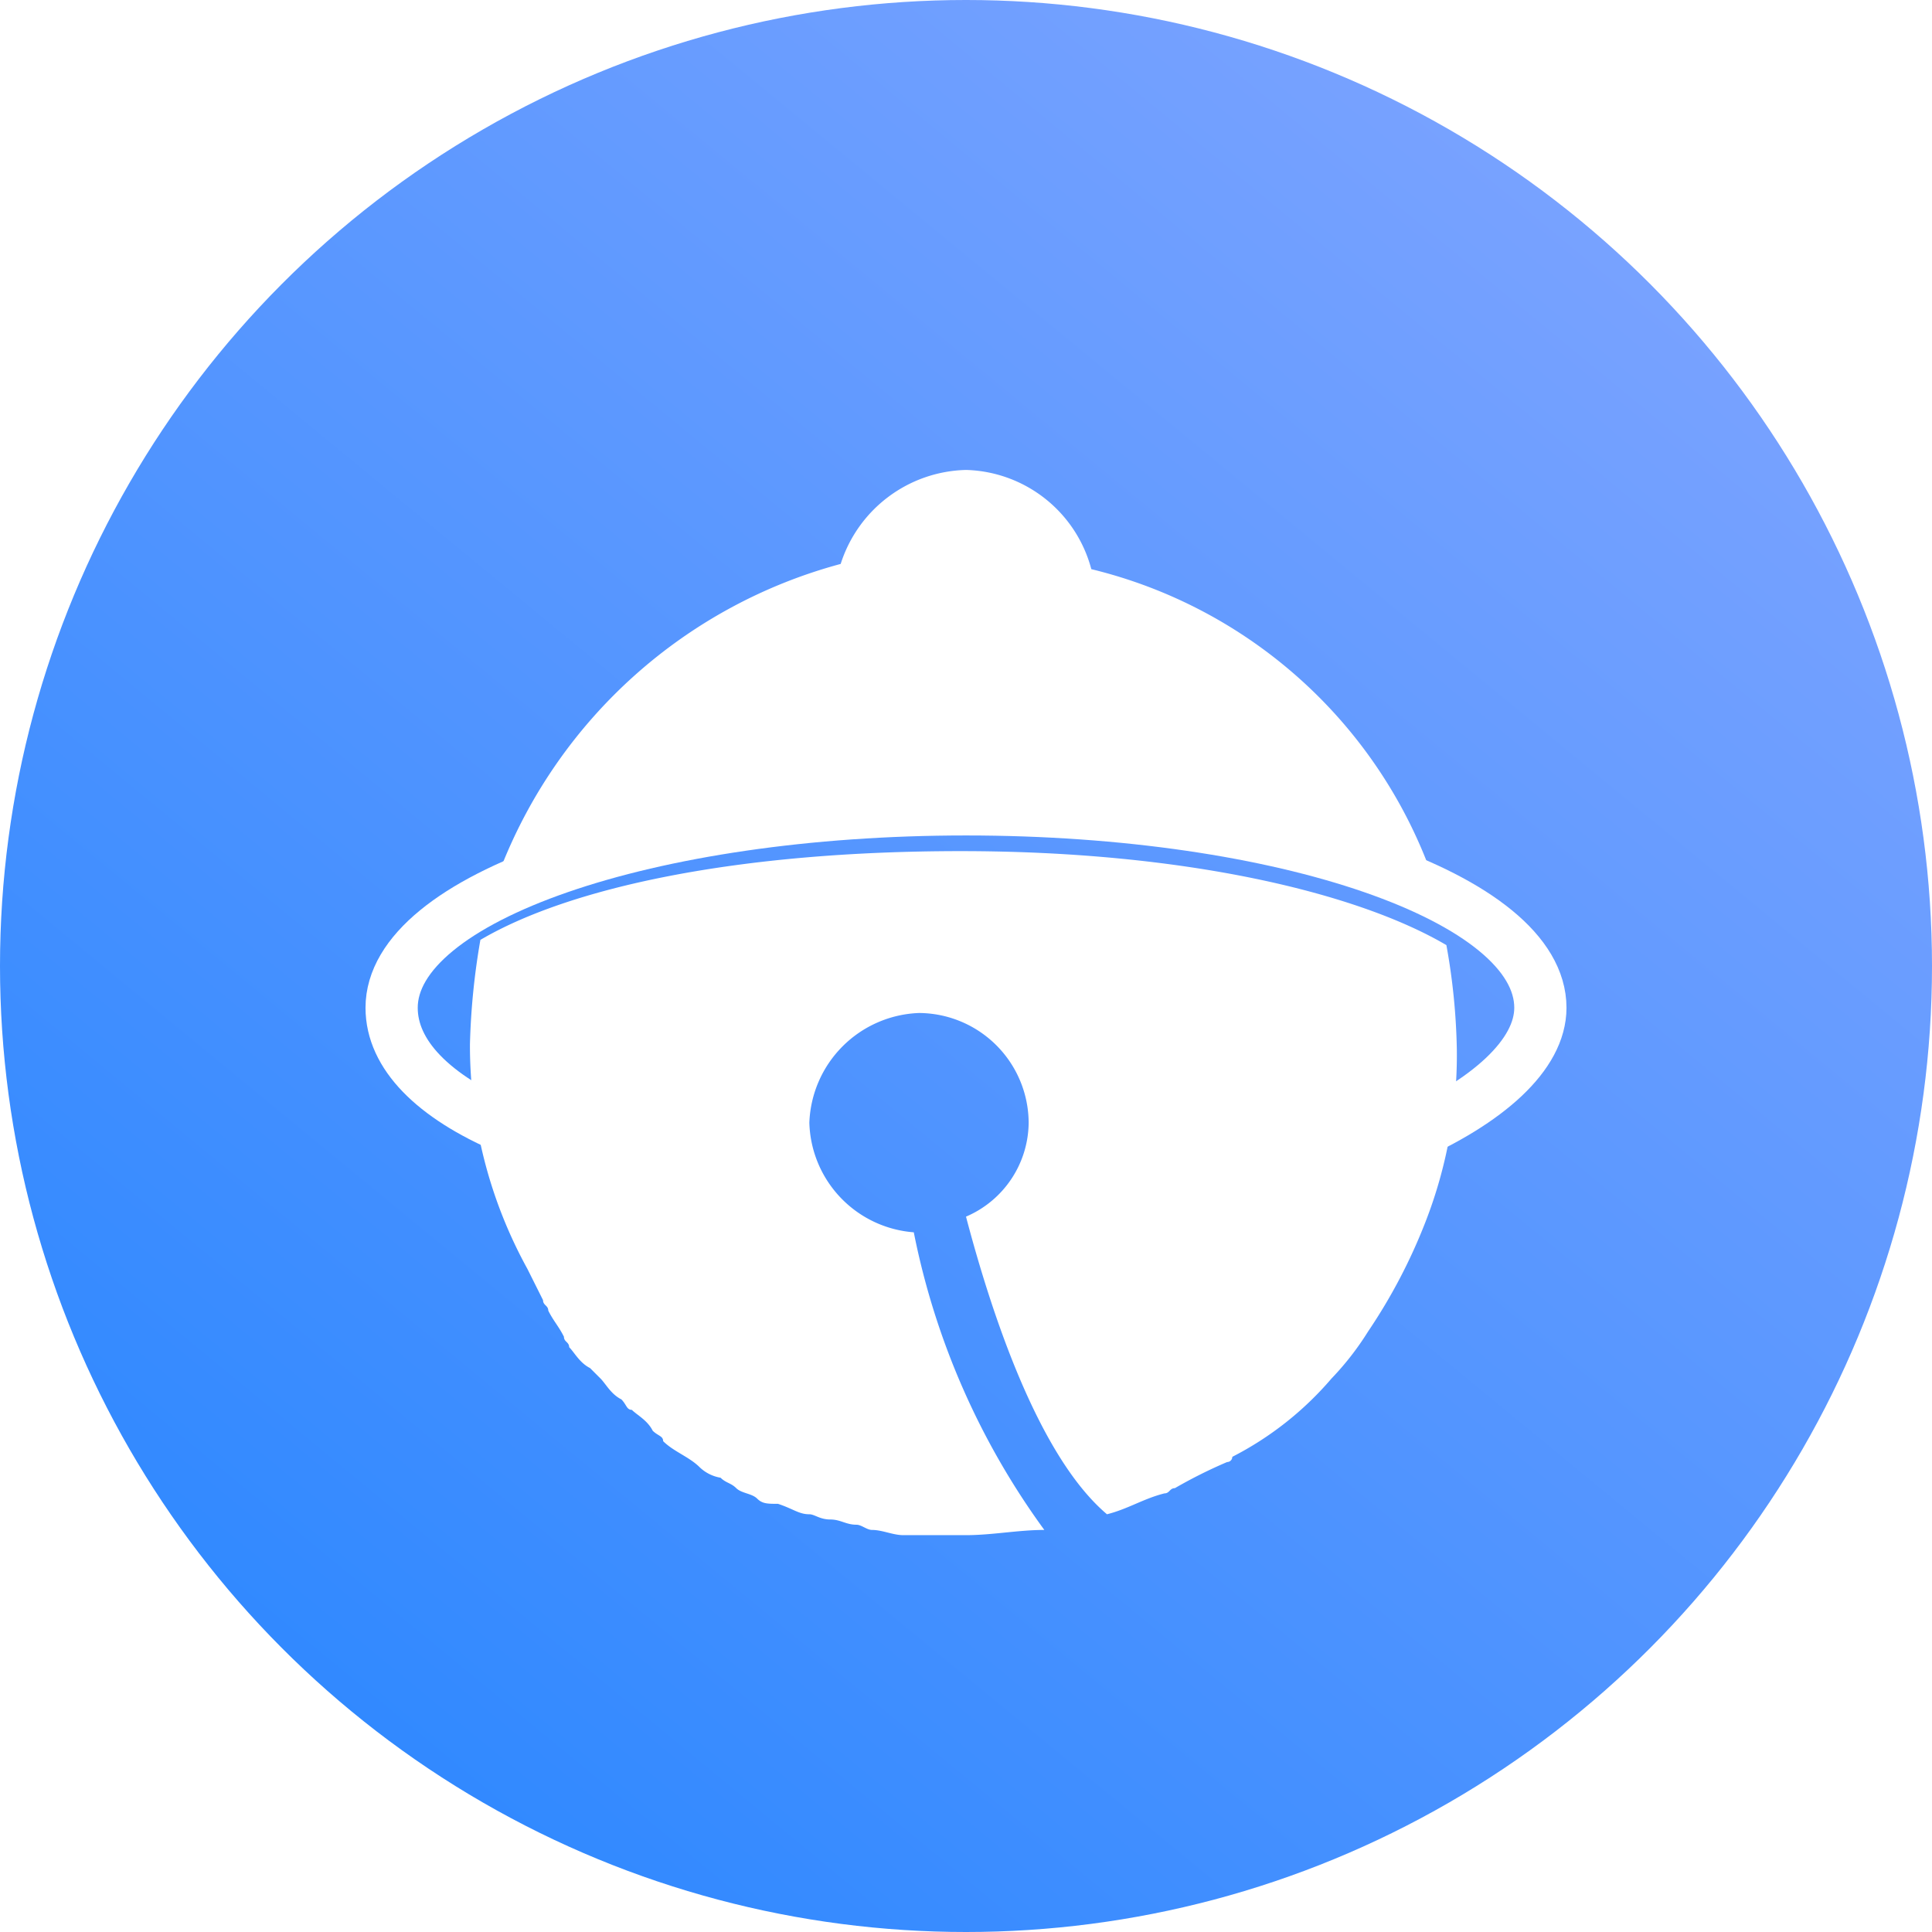 <svg xmlns="http://www.w3.org/2000/svg" xmlns:xlink="http://www.w3.org/1999/xlink" viewBox="0 0 37 37">
  <defs>
    <style>
      .cls-1 {
        fill: url(#linear-gradient);
      }

      .cls-2 {
        fill: #fff;
      }

      .cls-3 {
        fill: none;
        stroke: #fff;
        stroke-miterlimit: 10;
      }

      .cls-4 {
        filter: url(#路径_67);
      }

      .cls-5 {
        filter: url(#路径_66);
      }
    </style>
    <linearGradient id="linear-gradient" x1="0.189" y1="0.947" x2="0.879" y2="0.109" gradientUnits="objectBoundingBox">
      <stop offset="0" stop-color="#2e88ff"/>
      <stop offset="1" stop-color="#7ba3ff"/>
    </linearGradient>
    <filter id="路径_66" x="5.1" y="4.5" width="26.8" height="16.7" filterUnits="userSpaceOnUse">
      <feOffset dy="1" input="SourceAlpha"/>
      <feGaussianBlur stdDeviation="1.5" result="blur"/>
      <feFlood flood-opacity="0.161"/>
      <feComposite operator="in" in2="blur"/>
      <feComposite in="SourceGraphic"/>
    </filter>
    <filter id="路径_67" x="4.5" y="11.8" width="27.9" height="22.1" filterUnits="userSpaceOnUse">
      <feOffset dy="1" input="SourceAlpha"/>
      <feGaussianBlur stdDeviation="1.5" result="blur-2"/>
      <feFlood flood-opacity="0.161"/>
      <feComposite operator="in" in2="blur-2"/>
      <feComposite in="SourceGraphic"/>
    </filter>
  </defs>
  <g id="漫画ICON" transform="translate(-213 -252)">
    <g id="铃铛">
      <circle id="椭圆_7" data-name="椭圆 7" class="cls-1" cx="18.5" cy="18.5" r="18.5" transform="translate(213 252)"/>
      <g id="组_152" data-name="组 152" transform="translate(222 260)">
        <g class="cls-5" transform="matrix(1, 0, 0, 1, -9, -8)">
          <path id="路径_66-2" data-name="路径 66" class="cls-2" d="M18.4,7.7a9.248,9.248,0,0,0-6.5-5.8A2.553,2.553,0,0,0,9.5,0,2.584,2.584,0,0,0,7.1,1.8,9.691,9.691,0,0,0,.6,7.6,23.316,23.316,0,0,1,9.5,6.1,23.588,23.588,0,0,1,18.4,7.7Z" transform="translate(9 8)"/>
        </g>
        <g class="cls-4" transform="matrix(1, 0, 0, 1, -9, -8)">
          <path id="路径_67-2" data-name="路径 67" class="cls-2" d="M16.5,17.4a5.5,5.5,0,0,0,.7-.9h0a10.6,10.6,0,0,0,1.1-2.1h0a8.808,8.808,0,0,0,.6-3.3,12.31,12.31,0,0,0-.2-2c-1.7-1-5-1.8-9.3-1.8S1.9,8,.2,9A13.552,13.552,0,0,0,0,11a8.864,8.864,0,0,0,1.1,4.3h0l.3.6c0,.1.1.1.1.2.1.2.2.3.3.5,0,.1.1.1.1.2.1.1.2.3.4.4l.2.2c.1.1.2.3.4.4.1.1.1.2.2.2.1.1.3.2.4.4.1.1.2.1.2.2.2.2.5.3.7.5a.758.758,0,0,0,.4.2c.1.1.2.1.3.2s.3.1.4.2.2.1.4.1c.3.1.4.2.6.2.1,0,.2.1.4.1s.3.1.5.1c.1,0,.2.1.3.1.2,0,.4.1.6.1H9.5c.5,0,1-.1,1.5-.1a14.439,14.439,0,0,1-2.5-5.7,2.165,2.165,0,0,1-2-2.1,2.182,2.182,0,0,1,2.1-2.1,2.112,2.112,0,0,1,2.1,2.1,1.975,1.975,0,0,1-1.2,1.8c.5,1.9,1.4,4.6,2.7,5.7.4-.1.7-.3,1.1-.4.1,0,.1-.1.2-.1a9.292,9.292,0,0,1,1-.5.1.1,0,0,0,.1-.1,6.245,6.245,0,0,0,1.9-1.5Z" transform="translate(9 8)"/>
        </g>
        <path id="路径_68" data-name="路径 68" class="cls-3" d="M2.7,6.6C1.3,6,.5,5.2.5,4.3.5,2.2,5.4.5,11.5.5s11,1.7,11,3.8c0,.9-1,1.8-2.6,2.5" transform="translate(-2 7)"/>
      </g>
    </g>
  </g>
</svg>
